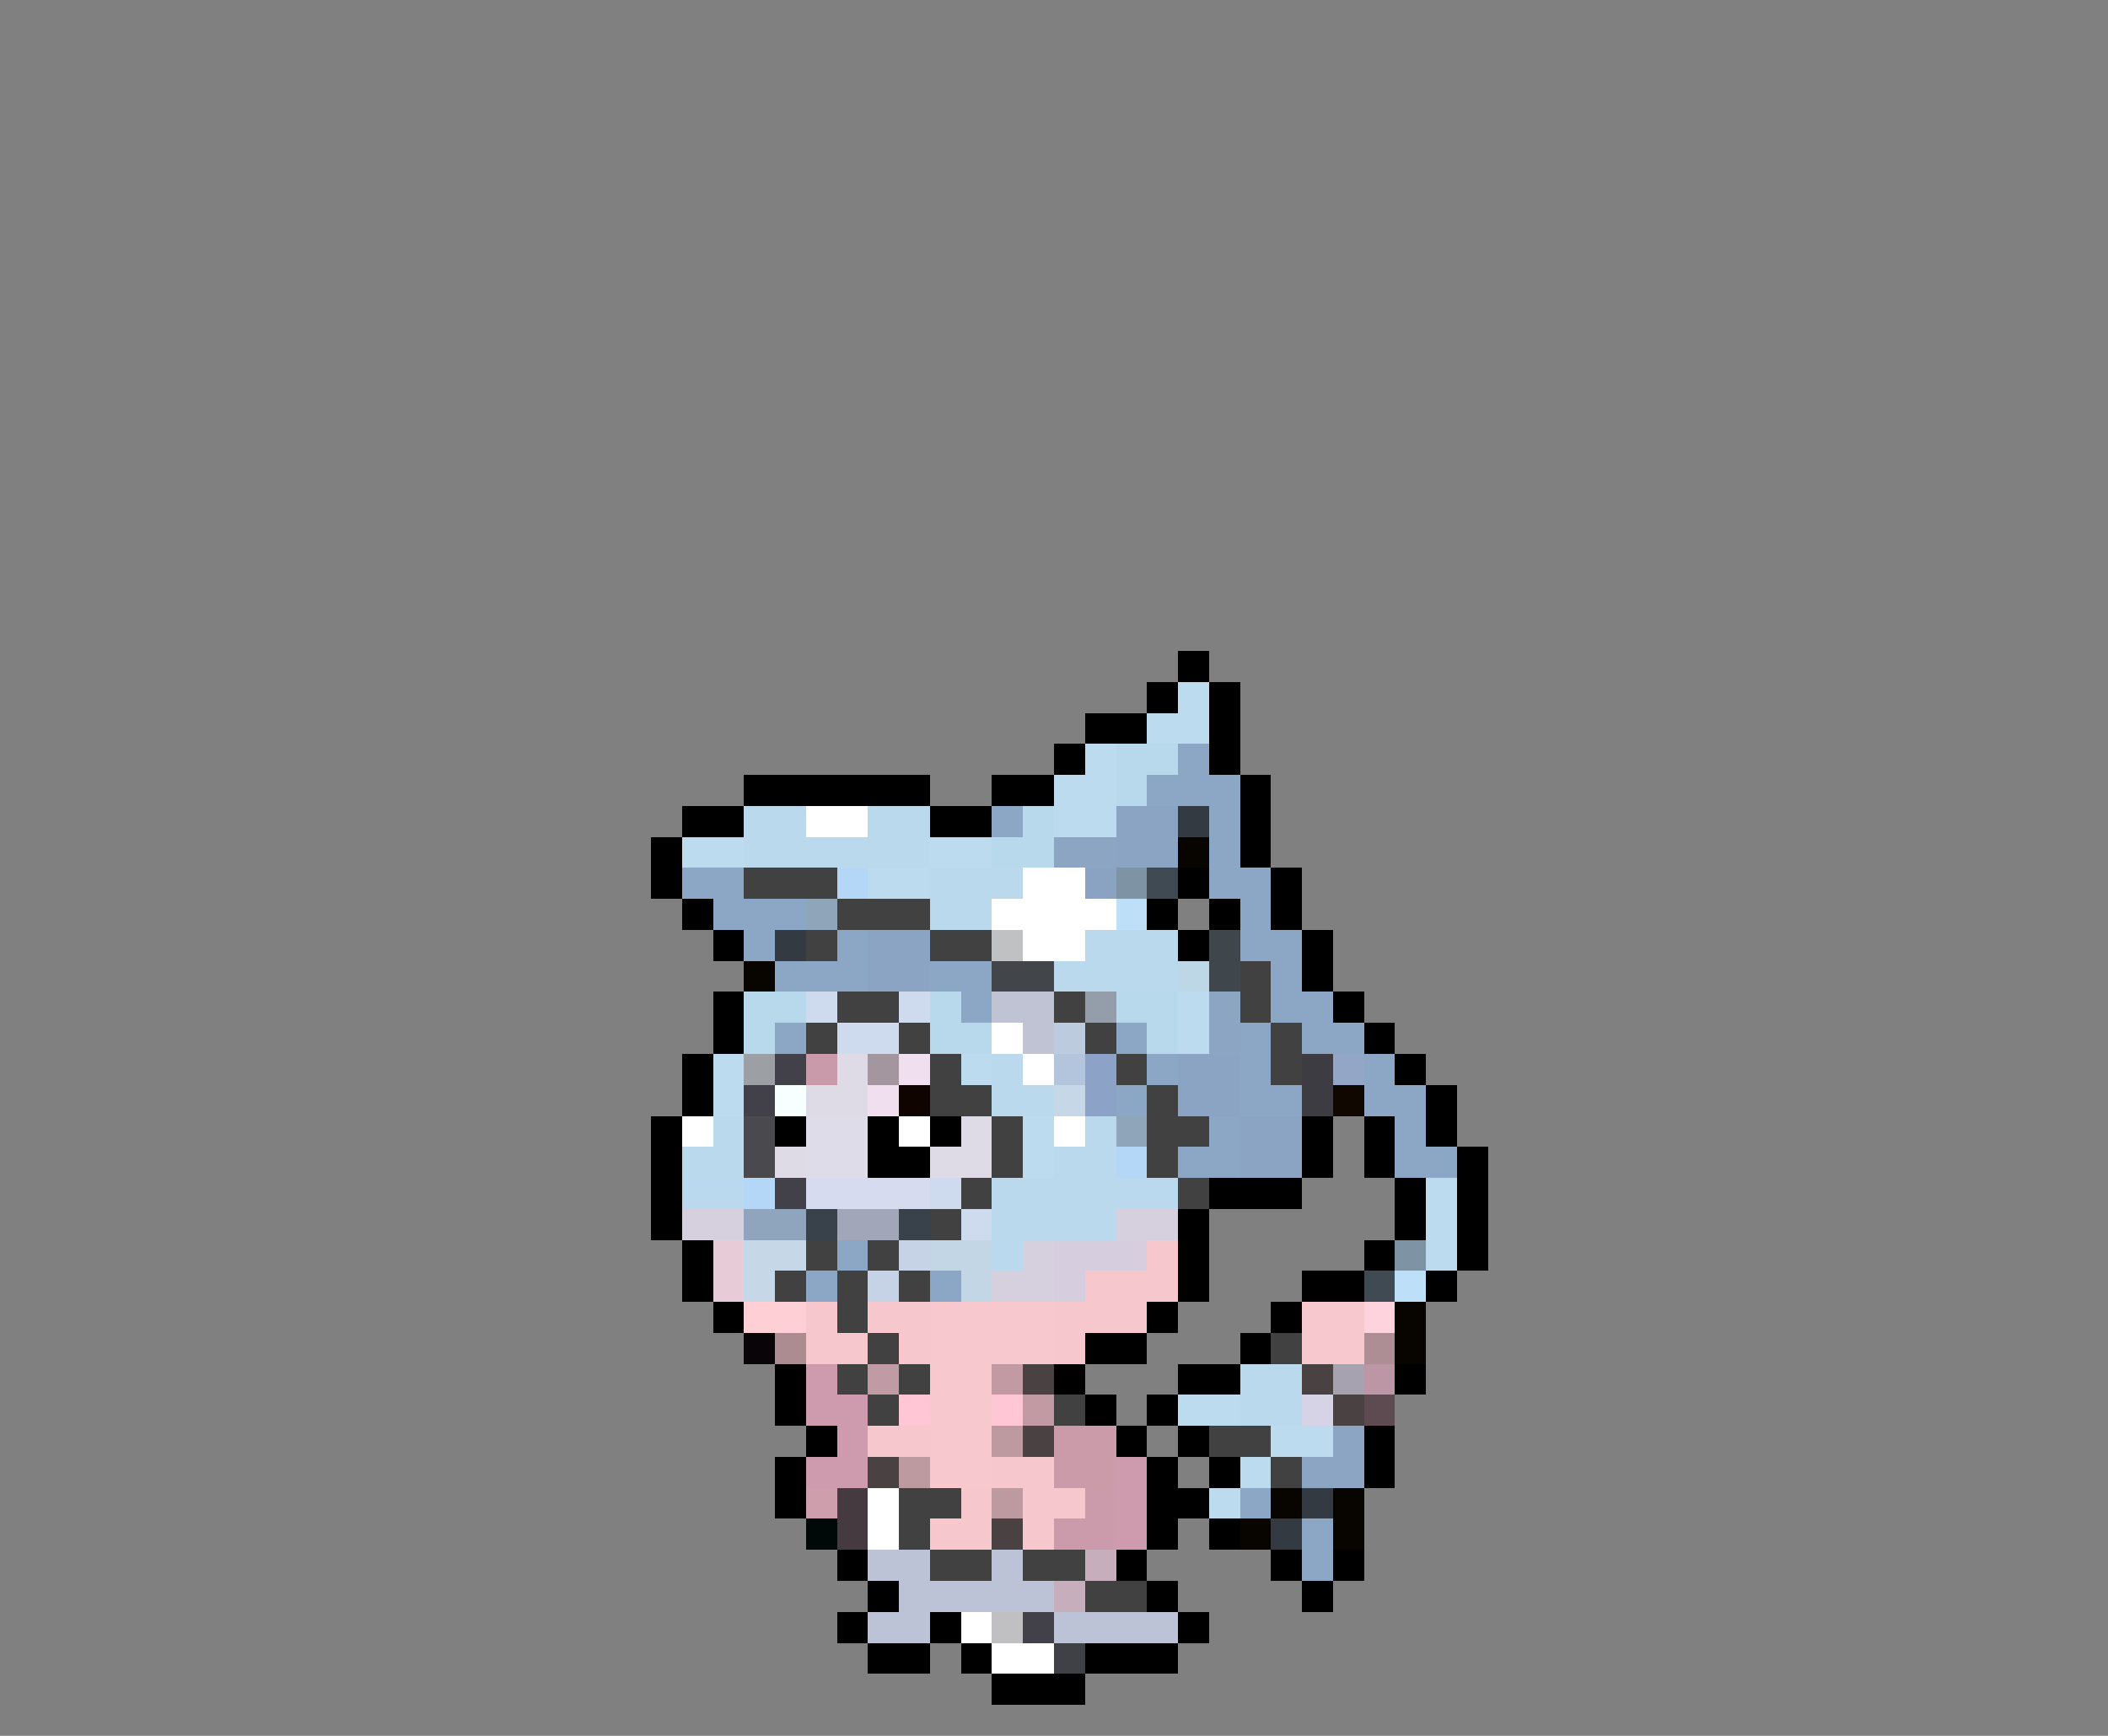 <svg xmlns="http://www.w3.org/2000/svg" viewBox="0 -0.5 68 56" shape-rendering="crispEdges">
<rect x="0" y="-0.5" width="68" height="56" fill="#808080" stroke="none"/>
<path stroke="#000000" d="M38 21h1M37 22h1M39 22h1M35 23h2M39 23h1M34 24h1M39 24h1M24 25h6M32 25h2M40 25h1M22 26h2M30 26h2M40 26h1M21 27h1M40 27h1M21 28h1M38 28h1M41 28h1M22 29h1M37 29h1M39 29h1M41 29h1M23 30h1M38 30h1M42 30h1M42 31h1M23 32h1M43 32h1M23 33h1M44 33h1M22 34h1M45 34h1M22 35h1M46 35h1M21 36h1M25 36h1M28 36h1M30 36h1M42 36h1M44 36h1M46 36h1M21 37h1M28 37h2M42 37h1M44 37h1M47 37h1M21 38h1M39 38h3M45 38h1M47 38h1M21 39h1M38 39h1M45 39h1M47 39h1M22 40h1M38 40h1M44 40h1M47 40h1M22 41h1M38 41h1M42 41h2M46 41h1M23 42h1M37 42h1M41 42h1M35 43h2M40 43h1M25 44h1M34 44h1M38 44h2M45 44h1M25 45h1M35 45h1M37 45h1M26 46h1M36 46h1M38 46h1M44 46h1M25 47h1M37 47h1M39 47h1M44 47h1M25 48h1M37 48h2M37 49h1M39 49h1M27 50h1M36 50h1M41 50h1M43 50h1M28 51h1M37 51h1M42 51h1M27 52h1M30 52h1M38 52h1M28 53h2M31 53h1M35 53h3M32 54h3" />
<path stroke="#bddbef" d="M38 22h1M37 23h2M35 24h1M34 25h2M34 26h2M22 27h2M30 27h2M28 28h2M38 32h1M38 33h1M23 34h1M31 34h1M23 35h1M33 36h1M33 37h1M46 38h1M46 39h1M46 40h1M38 45h2M41 46h2M40 47h1M39 48h1" />
<path stroke="#b8d9ec" d="M36 24h2M36 25h1M33 26h1M32 27h2M24 32h2M30 32h1M36 32h2M24 33h1M30 33h2M37 33h1" />
<path stroke="#8ca6c6" d="M38 24h1M37 25h3M32 26h1M39 26h1M39 27h1M22 28h2M39 28h2M23 29h3M40 29h1M24 30h1M27 30h1M40 30h2M25 31h3M30 31h2M41 31h1M31 32h1M41 32h2M25 33h1M36 33h1M40 33h1M42 33h2M37 34h1M40 34h1M44 34h1M36 35h1M40 35h2M44 35h2M39 36h1M45 36h1M38 37h2M45 37h2M27 40h1M26 41h1M30 41h1M40 48h1M42 49h1M42 50h1" />
<path stroke="#bad9ec" d="M24 26h2M28 26h2M24 27h6M30 28h3M30 29h2M35 30h3M34 31h4M32 34h1M32 35h2M23 36h1M35 36h1M22 37h2M34 37h2M32 38h4M32 39h4M40 44h2M40 45h2" />
<path stroke="#ffffff" d="M26 26h2M33 28h2M32 29h4M33 30h2M32 33h1M33 34h1M22 36h1M29 36h1M34 36h1M28 48h1M28 49h1M31 52h1M32 53h2" />
<path stroke="#8ba4c3" d="M36 26h2M36 27h2M28 30h2M28 31h2M38 34h2M38 35h2M40 36h2M40 37h2" />
<path stroke="#343a42" d="M38 26h1M25 30h1M42 48h1M41 49h1" />
<path stroke="#8ba5c3" d="M34 27h2M39 32h1M39 33h1M43 46h1M42 47h2" />
<path stroke="#080400" d="M38 27h1M24 31h1M45 42h1M45 43h1M41 48h1M43 48h1M40 49h1M43 49h1" />
<path stroke="#424142" d="M24 28h3M27 29h3M26 30h1M30 30h2M40 31h1M27 32h2M34 32h1M40 32h1M26 33h1M29 33h1M35 33h1M41 33h1M30 34h1M36 34h1M41 34h1M30 35h2M37 35h1M32 36h1M37 36h2M32 37h1M37 37h1M31 38h1M38 38h1M30 39h1M26 40h1M28 40h1M25 41h1M27 41h1M29 41h1M27 42h1M28 43h1M41 43h1M27 44h1M29 44h1M28 45h1M34 45h1M39 46h2M41 47h1M29 48h2M29 49h1M30 50h2M33 50h2M35 51h2" />
<path stroke="#b5d7f7" d="M27 28h1M36 37h1M24 38h1" />
<path stroke="#8ba3c3" d="M35 28h1" />
<path stroke="#7e94a4" d="M36 28h1M45 40h1" />
<path stroke="#3f4a52" d="M37 28h1M44 41h1" />
<path stroke="#8ea5ba" d="M26 29h1M36 36h1" />
<path stroke="#bddff7" d="M36 29h1M45 41h1" />
<path stroke="#c0c1c2" d="M32 30h1" />
<path stroke="#3f474d" d="M39 30h1M39 31h1" />
<path stroke="#42454a" d="M32 31h2" />
<path stroke="#bdd7e7" d="M38 31h1" />
<path stroke="#cedbef" d="M26 32h1M29 32h1M27 33h2M30 38h1M31 39h1" />
<path stroke="#c0c3d3" d="M32 32h2M33 33h1" />
<path stroke="#949daa" d="M35 32h1" />
<path stroke="#bdcbde" d="M34 33h1" />
<path stroke="#9ca0a4" d="M24 34h1" />
<path stroke="#42414a" d="M25 34h1M24 35h1M25 38h1M33 52h1" />
<path stroke="#c99aa9" d="M26 34h1" />
<path stroke="#dedbe7" d="M27 34h1M26 35h2M31 36h1M25 37h1M30 37h2" />
<path stroke="#a4969f" d="M28 34h1" />
<path stroke="#efdfef" d="M29 34h1M28 35h1" />
<path stroke="#b2c5dc" d="M34 34h1" />
<path stroke="#8ca2c6" d="M35 34h1M35 35h1" />
<path stroke="#3c3c42" d="M42 34h1M42 35h1" />
<path stroke="#94a6c6" d="M43 34h1" />
<path stroke="#f7ffff" d="M25 35h1" />
<path stroke="#100400" d="M29 35h1" />
<path stroke="#c6d7e7" d="M34 35h1M24 40h2M24 41h1" />
<path stroke="#100800" d="M43 35h1" />
<path stroke="#4a494d" d="M24 36h1M24 37h1" />
<path stroke="#dedce9" d="M26 36h2M26 37h2" />
<path stroke="#bad9ee" d="M22 38h2M36 38h2M32 40h1" />
<path stroke="#d6dbef" d="M26 38h4" />
<path stroke="#d6cfde" d="M22 39h2M36 39h2M33 40h1M32 41h2" />
<path stroke="#8ea5bd" d="M24 39h2" />
<path stroke="#39414a" d="M26 39h1M29 39h1" />
<path stroke="#a1a7b8" d="M27 39h2" />
<path stroke="#e7cbd6" d="M23 40h1M23 41h1" />
<path stroke="#c6d3e7" d="M29 40h1M28 41h1" />
<path stroke="#c2d6e6" d="M30 40h2M31 41h1" />
<path stroke="#d6cdde" d="M34 40h3M34 41h1" />
<path stroke="#f7c7ce" d="M37 40h1M35 41h3M26 42h1M28 42h2M34 42h3M26 43h2M29 43h1M34 43h1M28 46h2M32 47h2M31 48h1M33 48h2M30 49h2M33 49h1" />
<path stroke="#ffcfd6" d="M24 42h2" />
<path stroke="#f7c8cd" d="M30 42h4M42 42h2M30 43h4M42 43h2M30 44h2M30 45h2M30 46h2M30 47h2" />
<path stroke="#ffd3de" d="M44 42h1" />
<path stroke="#080408" d="M24 43h1" />
<path stroke="#ac8b91" d="M25 43h1" />
<path stroke="#ac8e94" d="M44 43h1" />
<path stroke="#ce9aad" d="M26 44h1M26 45h2M27 46h1M26 47h2M36 47h1M36 48h1M36 49h1" />
<path stroke="#c09aa4" d="M28 44h1" />
<path stroke="#c29aa4" d="M32 44h1M33 45h1" />
<path stroke="#4a4142" d="M33 44h1M42 44h1M43 45h1M33 46h1M28 47h1M32 49h1" />
<path stroke="#a7a2b0" d="M43 44h1" />
<path stroke="#bd96a5" d="M44 44h1" />
<path stroke="#ffc7d6" d="M29 45h1M32 45h1" />
<path stroke="#d6d3e7" d="M42 45h1" />
<path stroke="#5e4b52" d="M44 45h1" />
<path stroke="#bd9a9f" d="M32 46h1M29 47h1M32 48h1" />
<path stroke="#cb9baa" d="M34 46h2M34 47h2" />
<path stroke="#ce9ead" d="M26 48h1" />
<path stroke="#443a3f" d="M27 48h1M27 49h1" />
<path stroke="#cb9bac" d="M35 48h1M34 49h2" />
<path stroke="#000808" d="M26 49h1" />
<path stroke="#bdc3d6" d="M28 50h2M32 50h1M29 51h5M28 52h2M34 52h4" />
<path stroke="#c6aebd" d="M35 50h1M34 51h1" />
<path stroke="#c0bfc2" d="M32 52h1" />
<path stroke="#3f4147" d="M34 53h1" />
</svg>